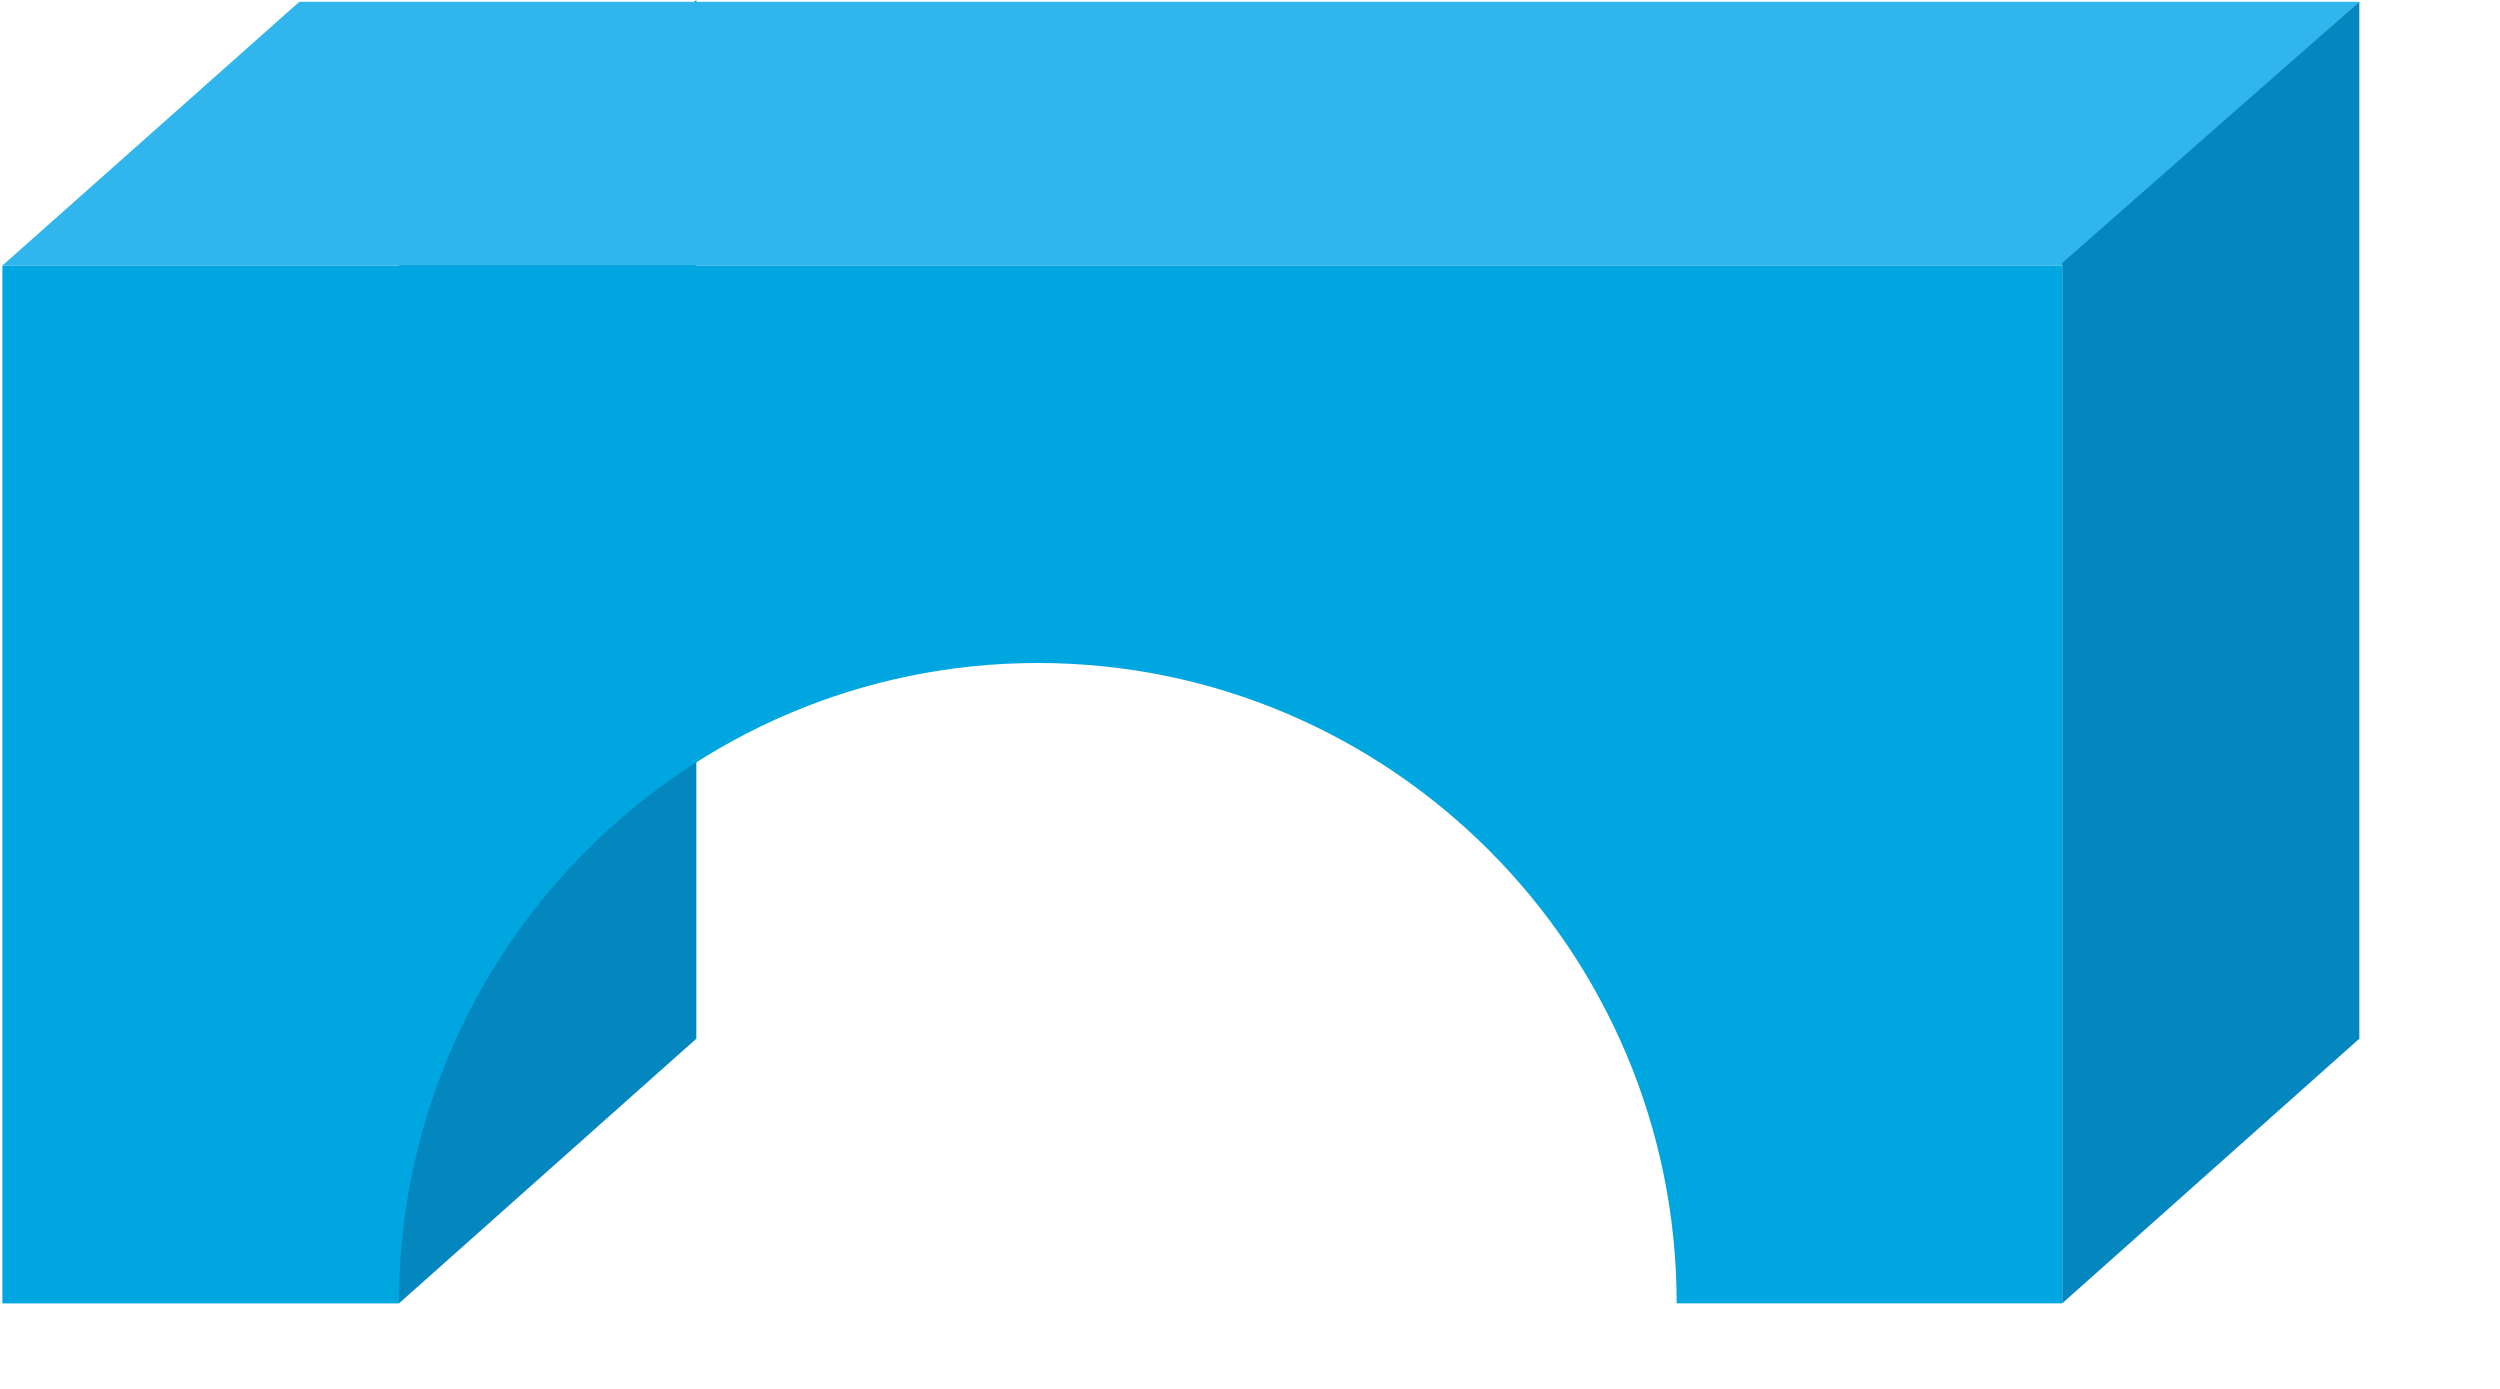 <svg width="45" height="25" viewBox="0 0 45 25" fill="none" xmlns="http://www.w3.org/2000/svg">
<g opacity="0.12">
<g opacity="0.12">
<path opacity="0.12" d="M38.596 24.431L0 23.461L5.313 18.698H44.317L38.596 24.431Z" fill="black"/>
</g>
</g>
<path d="M12.534 18.696L7.181 23.461V4.734L12.534 -5.72205e-06V18.696Z" fill="#0486BF"/>
<path d="M5.388 0.032L0.043 4.78H37.12L42.468 0.032H5.388Z" fill="#30B6EC"/>
<path d="M42.468 18.696L37.12 23.46V4.734L42.468 0.031V18.696Z" fill="#0486BF"/>
<path d="M0.043 4.78V23.461H7.181C7.181 17.111 12.332 11.934 18.682 11.934C25.032 11.934 30.18 17.11 30.18 23.46H37.12V4.78H0.043Z" fill="#00A6E0"/>
</svg>
